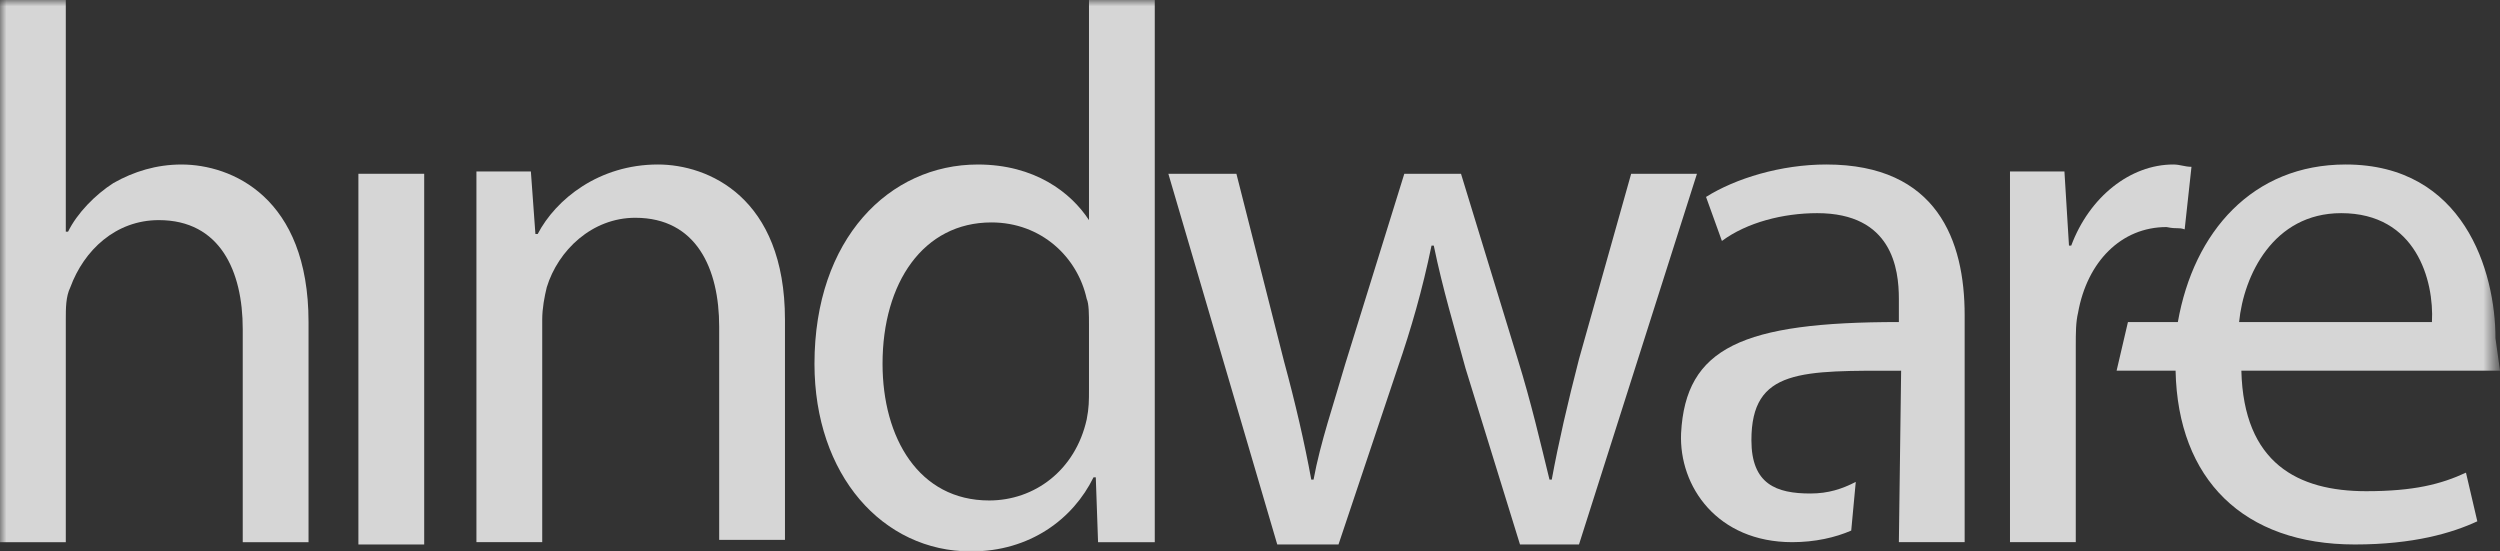 <?xml version="1.0" encoding="utf-8"?>
<svg xmlns="http://www.w3.org/2000/svg" viewBox="115.836 249.342 197.815 43.633" width="197.815px" height="43.633px">
  <rect x="115.836" y="249.342" width="197.815" height="43.633" fill="#333333" stroke="none"/>
  <mask id="mask0_11_2511" maskUnits="userSpaceOnUse" x="0" y="0" width="198" height="44">
    <path d="M197.459 0H0V44H197.459V0Z" fill="white"/>
  </mask>
  <g mask="url(#mask0_11_2511)" transform="matrix(1, 0, 0, 1, 115.836, 249.342)">
    <path fill-rule="evenodd" clip-rule="evenodd" d="M14.361 13.017C12.386 13.017 10.591 13.567 8.975 14.483C7.539 15.4 6.103 16.867 5.385 18.333H5.206V0H0V42.9H5.206V25.3C5.206 24.383 5.206 23.467 5.565 22.733C6.642 19.8 9.155 17.417 12.566 17.417C17.412 17.417 19.207 21.45 19.207 26.033V42.9H24.413V25.483C24.413 15.583 18.31 13.017 14.361 13.017Z" style="fill: rgba(255, 255, 255, 0.8);"/>
    <path d="M33.565 13.75H28.359V43.083H33.565V13.75Z" style="fill: rgba(255, 255, 255, 0.8);"/>
    <path fill-rule="evenodd" clip-rule="evenodd" d="M129.067 13.75L124.939 28.417C124.041 31.9 123.322 35.017 122.784 37.95H122.605C121.886 35.017 121.169 31.9 120.091 28.417L115.603 13.75H111.117L106.449 28.783C105.551 31.9 104.474 35.017 103.936 37.95H103.756C103.218 35.017 102.5 31.9 101.602 28.6L97.832 13.75H92.447L101.064 43.083H105.91L110.578 29.15C111.654 26.033 112.552 22.917 113.271 19.433H113.449C114.168 22.917 115.066 25.85 115.963 29.15L120.271 43.083H124.939L134.273 13.75H129.067Z" style="fill: rgba(255, 255, 255, 0.8);"/>
    <path fill-rule="evenodd" clip-rule="evenodd" d="M197.456 26.766C197.456 21.449 194.942 13.016 185.608 13.016C178.249 13.016 173.581 18.332 172.325 25.482H168.376L167.478 29.332H172.145C172.325 37.949 177.53 43.082 186.326 43.082C190.993 43.082 194.045 42.166 196.02 41.249L195.122 37.399C193.147 38.316 190.993 38.866 187.223 38.866C181.838 38.866 177.53 36.666 177.35 29.332H197.815L197.456 26.766ZM179.684 25.482H177.171C177.53 21.816 179.864 16.866 185.249 16.866C191.173 16.866 192.608 22.182 192.43 25.482H179.684Z" style="fill: rgba(255, 255, 255, 0.8);"/>
    <path fill-rule="evenodd" clip-rule="evenodd" d="M52.059 13.016C47.392 13.016 43.981 15.766 42.545 18.516H42.365L42.006 13.566H37.698V42.899H42.904V25.299C42.904 24.382 43.084 23.466 43.263 22.732C44.16 19.799 46.853 17.232 50.264 17.232C55.111 17.232 56.906 21.266 56.906 25.849V42.716H62.111V25.299C62.111 15.582 56.008 13.016 52.059 13.016Z" style="fill: rgba(255, 255, 255, 0.8);"/>
    <path fill-rule="evenodd" clip-rule="evenodd" d="M86.167 17.417C84.731 15.217 81.859 13.017 77.371 13.017C70.37 13.017 64.446 18.883 64.446 28.783C64.446 37.583 69.832 43.633 76.832 43.633C81.499 43.633 84.91 41.067 86.526 37.767H86.705L86.885 42.9H91.372V0H86.167V17.417ZM86.167 30.8C86.167 31.717 86.167 32.267 85.987 33.183C85.09 37.217 81.859 39.6 78.268 39.6C72.704 39.6 69.832 34.65 69.832 28.783C69.832 22.367 73.063 17.6 78.448 17.6C82.397 17.6 85.269 20.35 85.987 23.65C86.167 24.017 86.167 24.933 86.167 25.667V30.8Z" style="fill: rgba(255, 255, 255, 0.8);"/>
    <path fill-rule="evenodd" clip-rule="evenodd" d="M150.25 42.899H155.455V24.932C155.455 19.066 153.301 13.016 144.506 13.016C140.916 13.016 137.325 14.116 134.992 15.582L136.248 19.066C138.223 17.599 141.094 16.866 143.787 16.866C149.711 16.866 150.25 21.266 150.25 23.649V25.482C137.863 25.482 133.375 27.499 133.017 34.282C132.838 38.499 135.889 42.899 141.813 42.899C143.608 42.899 145.223 42.532 146.48 41.982L146.839 38.132C145.762 38.682 144.685 39.049 143.248 39.049C140.556 39.049 138.582 38.316 138.582 34.832C138.582 29.149 142.531 29.332 150.429 29.332L150.25 42.899Z" style="fill: rgba(255, 255, 255, 0.8);"/>
    <path fill-rule="evenodd" clip-rule="evenodd" d="M172.864 18.149L173.403 13.199C172.864 13.199 172.506 13.016 171.967 13.016C168.557 13.016 165.325 15.582 163.889 19.432H163.71L163.35 13.566H159.042V42.899H164.248V27.316C164.248 26.399 164.248 25.482 164.428 24.749C165.145 20.716 167.838 17.966 171.428 17.966C172.326 18.149 172.326 17.966 172.864 18.149Z" style="fill: rgba(255, 255, 255, 0.8);"/>
  </g>
</svg>